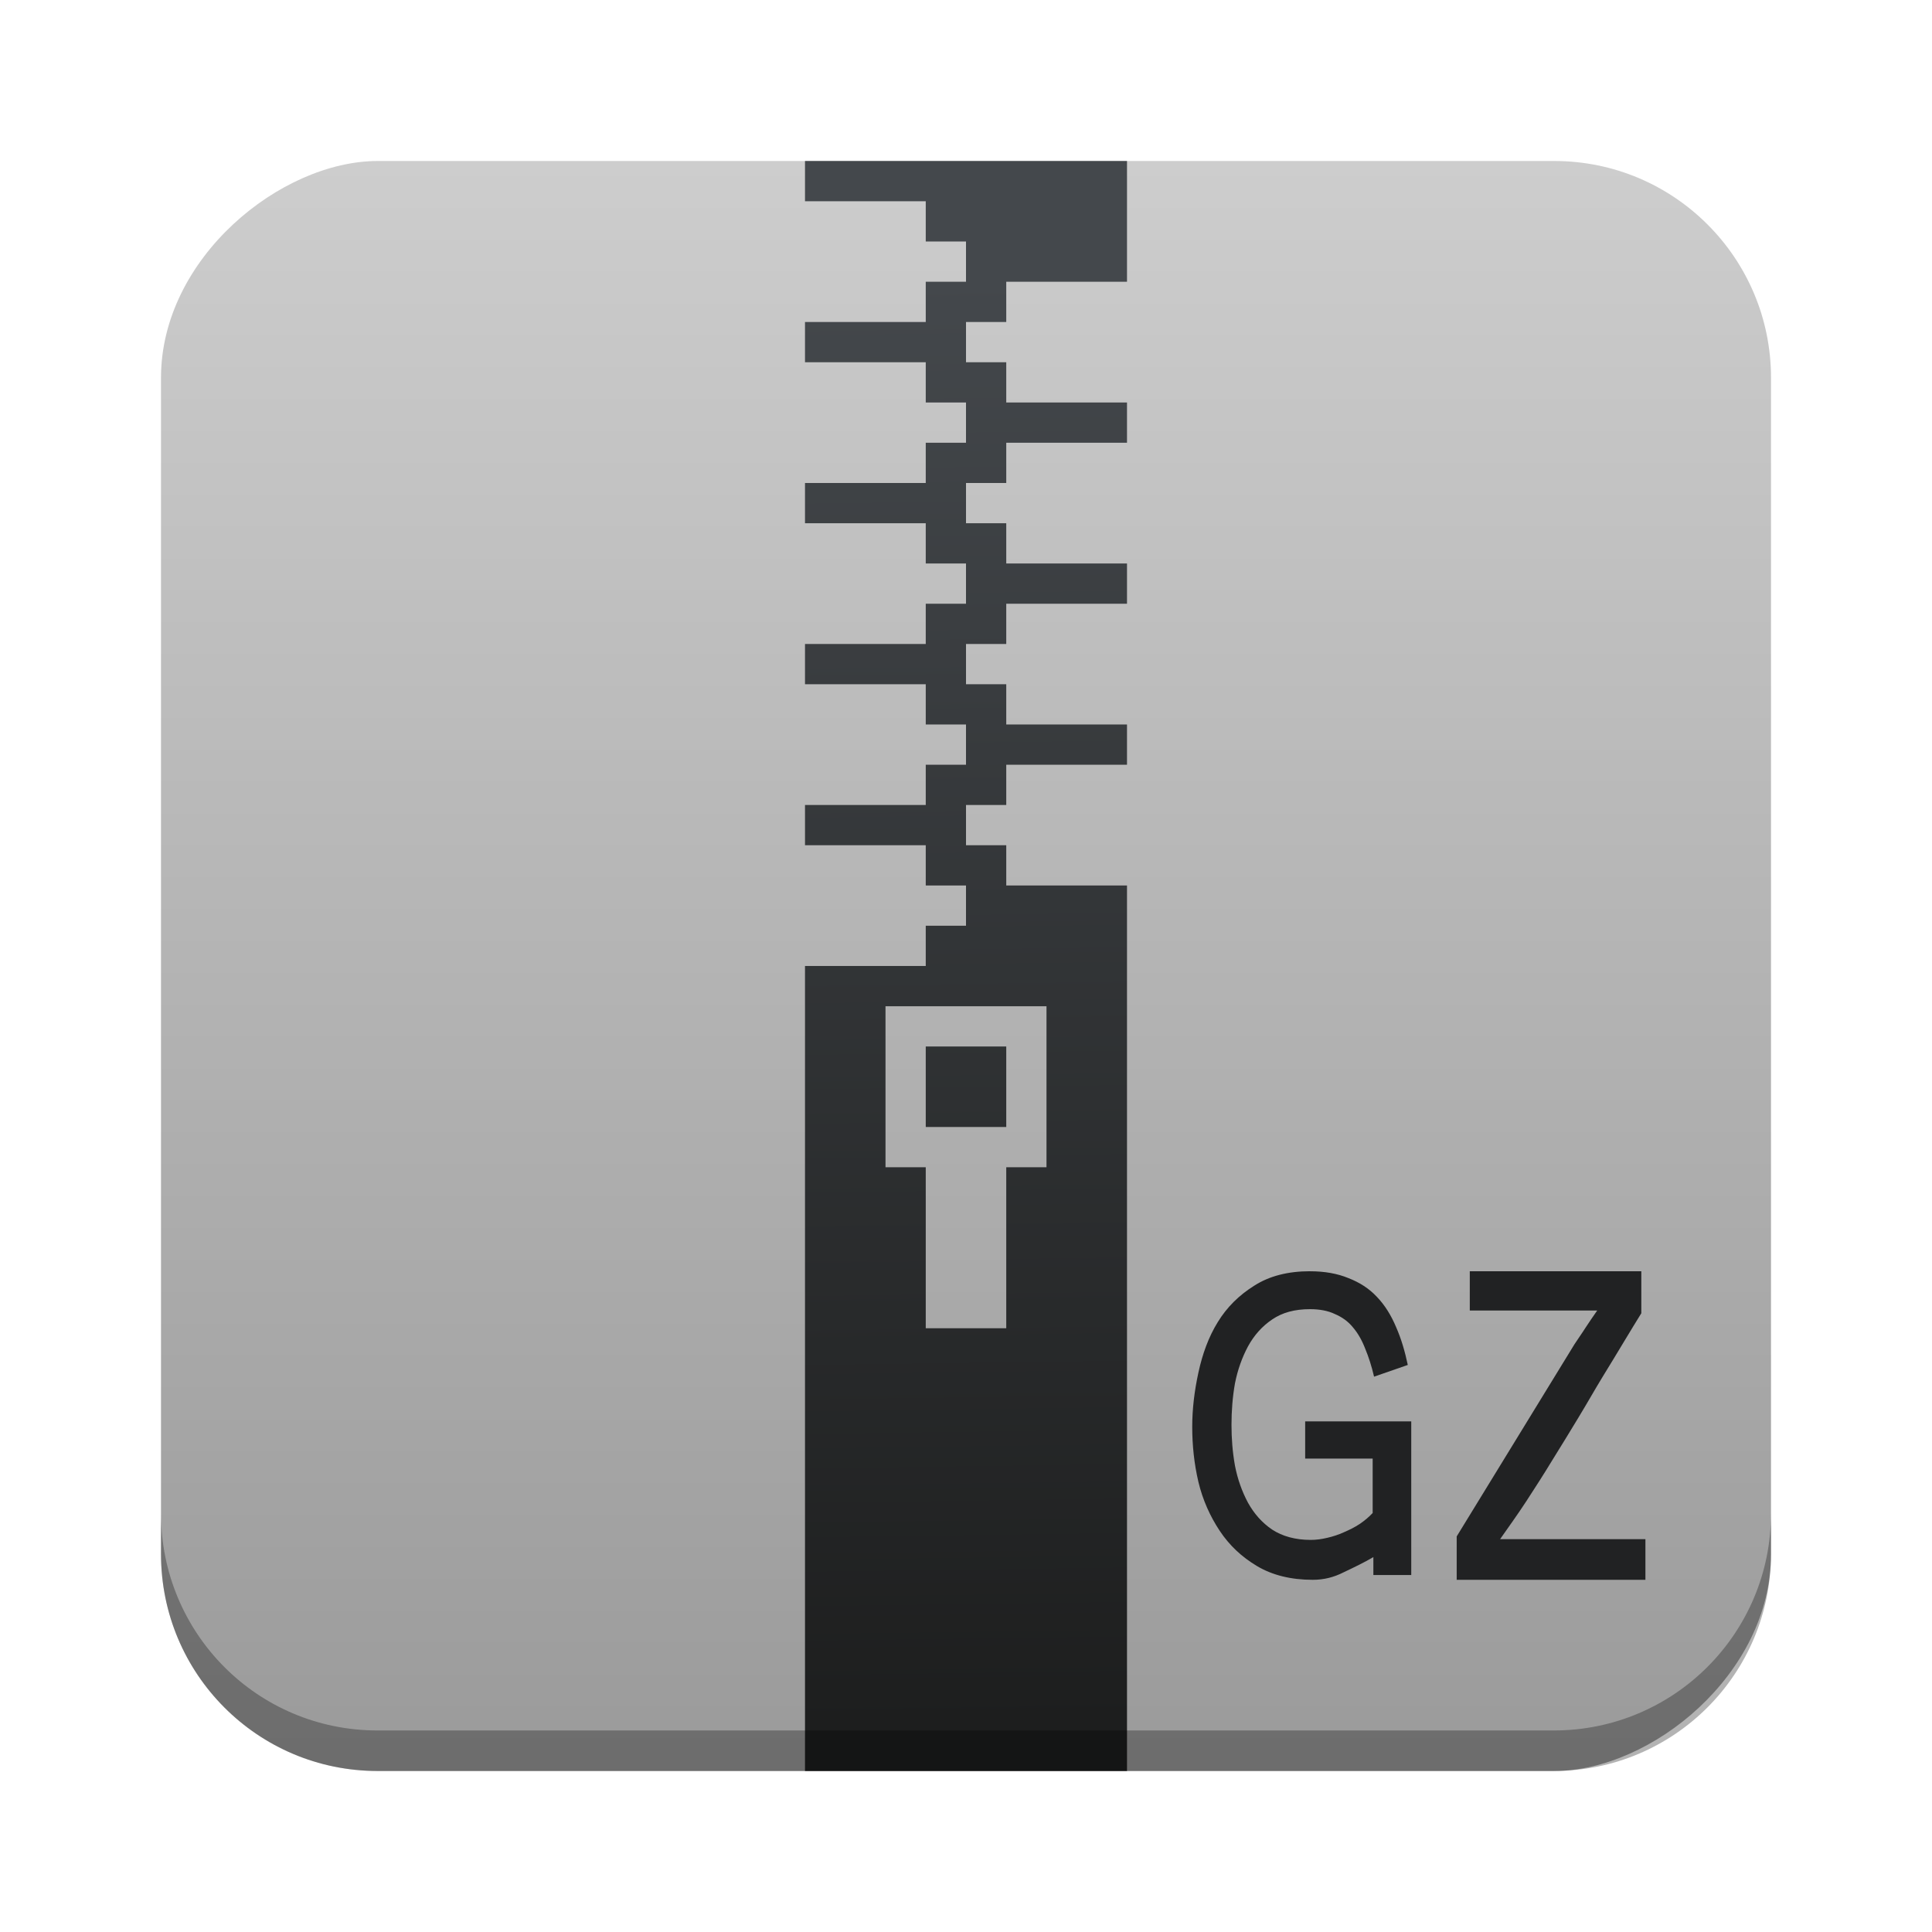 <?xml version="1.0" encoding="UTF-8" standalone="no"?>
<!-- Created with Inkscape (http://www.inkscape.org/) -->

<svg
   xmlns:dc="http://purl.org/dc/elements/1.1/"
   xmlns:cc="http://creativecommons.org/ns#"
   xmlns:rdf="http://www.w3.org/1999/02/22-rdf-syntax-ns#"
   xmlns:svg="http://www.w3.org/2000/svg"
   xmlns="http://www.w3.org/2000/svg"
   xmlns:xlink="http://www.w3.org/1999/xlink"
   xmlns:sodipodi="http://sodipodi.sourceforge.net/DTD/sodipodi-0.dtd"
   xmlns:inkscape="http://www.inkscape.org/namespaces/inkscape"
   id="svg11037"
   height="96"
   width="96"
   version="1.1"
   inkscape:version="0.48.5 r10040"
   sodipodi:docname="application-x-gzip.svg">
  <sodipodi:namedview
     pagecolor="#ffffff"
     bordercolor="#666666"
     borderopacity="1"
     objecttolerance="10"
     gridtolerance="10"
     guidetolerance="10"
     inkscape:pageopacity="0"
     inkscape:pageshadow="2"
     inkscape:window-width="1366"
     inkscape:window-height="716"
     id="namedview25"
     showgrid="false"
     inkscape:zoom="2"
     inkscape:cx="40.38173"
     inkscape:cy="50.164563"
     inkscape:window-x="0"
     inkscape:window-y="24"
     inkscape:window-maximized="1"
     inkscape:current-layer="svg11037" />
  <defs
     id="defs11039">
    <mask
       id="XMLID_23_-9">
      <g
         id="g31-2"
         style="filter:url(#Adobe_OpacityMaskFilter)">
        <radialGradient
           id="XMLID_24_-1"
           gradientUnits="userSpaceOnUse"
           cy="-20.899"
           cx="88.978"
           r="673.12">
          <stop
             id="stop34-7"
             style="stop-color:#fff"
             offset=".309" />
          <stop
             id="stop36-7"
             offset="1" />
        </radialGradient>
        <ellipse
           id="ellipse38-9"
           style="fill:url(#XMLID_24_-1)"
           cx="295.89"
           cy="286.17"
           rx="512.93"
           ry="349.11" />
      </g>
    </mask>
    <linearGradient
       id="ButtonShadow-3"
       y2="7.016"
       gradientUnits="userSpaceOnUse"
       x2="45.448"
       gradientTransform="matrix(1.006 0 0 .994 0 12)"
       y1="80.472"
       x1="45.448">
      <stop
         id="stop3750-7"
         offset="0" />
      <stop
         id="stop3752-3"
         style="stop-opacity:.588"
         offset="1" />
    </linearGradient>
    <filter
       id="filter3174-5"
       color-interpolation-filters="sRGB">
      <feGaussianBlur
         id="feGaussianBlur3176-6"
         stdDeviation="1.71" />
    </filter>
    <linearGradient
       id="linearGradient3664-9"
       y2="5.297"
       xlink:href="#ButtonShadow-3"
       gradientUnits="userSpaceOnUse"
       x2="45.448"
       gradientTransform="matrix(1.006,0,0,0.994,0,12)"
       y1="80.472"
       x1="45.448" />
    <linearGradient
       id="ButtonShadow-59"
       y2="7.016"
       gradientUnits="userSpaceOnUse"
       x2="45.448"
       gradientTransform="matrix(1.006 0 0 .994 0 12)"
       y1="80.472"
       x1="45.448">
      <stop
         id="stop3750-38"
         offset="0" />
      <stop
         id="stop3752-1"
         style="stop-opacity:.588"
         offset="1" />
    </linearGradient>
    <filter
       id="filter3174-4"
       color-interpolation-filters="sRGB">
      <feGaussianBlur
         id="feGaussianBlur3176-4"
         stdDeviation="1.71" />
    </filter>
    <linearGradient
       id="linearGradient3664-03"
       y2="5.297"
       xlink:href="#ButtonShadow-59"
       gradientUnits="userSpaceOnUse"
       x2="45.448"
       gradientTransform="matrix(1.006,0,0,0.994,0,12)"
       y1="80.472"
       x1="45.448" />
    <linearGradient
       id="ButtonShadow-8"
       y2="7.016"
       gradientUnits="userSpaceOnUse"
       x2="45.448"
       gradientTransform="matrix(1.006 0 0 .994 0 12)"
       y1="80.472"
       x1="45.448">
      <stop
         id="stop3750-8"
         offset="0" />
      <stop
         id="stop3752-9"
         style="stop-opacity:.588"
         offset="1" />
    </linearGradient>
    <filter
       id="filter3174-6"
       color-interpolation-filters="sRGB">
      <feGaussianBlur
         id="feGaussianBlur3176-90"
         stdDeviation="1.71" />
    </filter>
    <linearGradient
       id="linearGradient3664-7"
       y2="5.297"
       xlink:href="#ButtonShadow-8"
       gradientUnits="userSpaceOnUse"
       x2="45.448"
       gradientTransform="matrix(1.006,0,0,0.994,0,12)"
       y1="80.472"
       x1="45.448" />
    <filter
       id="filter3174-2-8"
       color-interpolation-filters="sRGB">
      <feGaussianBlur
         id="feGaussianBlur3176-5-2"
         stdDeviation="1.71" />
    </filter>
    <linearGradient
       id="ButtonShadow-7-2"
       y2="7.016"
       gradientUnits="userSpaceOnUse"
       x2="45.448"
       gradientTransform="matrix(1.006,0,0,0.994,0,12)"
       y1="80.472"
       x1="45.448">
      <stop
         id="stop3750-3-0"
         offset="0" />
      <stop
         id="stop3752-8-0"
         style="stop-opacity:.588"
         offset="1" />
    </linearGradient>
    <linearGradient
       id="linearGradient3664-0-1"
       y2="5.297"
       xlink:href="#ButtonShadow-7-2"
       gradientUnits="userSpaceOnUse"
       x2="45.448"
       gradientTransform="matrix(1.006,0,0,0.994,0,12)"
       y1="80.472"
       x1="45.448" />
    <linearGradient
       id="ButtonShadow-5"
       y2="7.016"
       gradientUnits="userSpaceOnUse"
       x2="45.448"
       gradientTransform="matrix(1.006 0 0 .994 0 12)"
       y1="80.472"
       x1="45.448">
      <stop
         id="stop3750-0"
         offset="0" />
      <stop
         id="stop3752-4"
         style="stop-opacity:.588"
         offset="1" />
    </linearGradient>
    <filter
       id="filter3174-8"
       color-interpolation-filters="sRGB">
      <feGaussianBlur
         id="feGaussianBlur3176-9"
         stdDeviation="1.71" />
    </filter>
    <linearGradient
       id="linearGradient3664-3"
       y2="5.297"
       xlink:href="#ButtonShadow-5"
       gradientUnits="userSpaceOnUse"
       x2="45.448"
       gradientTransform="matrix(1.006,0,0,0.994,0,12)"
       y1="80.472"
       x1="45.448" />
    <style
       type="text/css"
       id="style1115-8">.fil0 {fill:#1F1A17}</style>
    <style
       type="text/css"
       id="style1246-8">.fil0 {fill:#1F1A17}</style>
    <style
       type="text/css"
       id="style874-6">.fil0 {fill:#1F1A17}</style>
    <style
       type="text/css"
       id="style874">.fil0 {fill:#1F1A17}</style>
    <style
       type="text/css"
       id="style1115-7">.fil0 {fill:#1F1A17}</style>
    <style
       type="text/css"
       id="style1246-0">.fil0 {fill:#1F1A17}</style>
    <style
       type="text/css"
       id="style1115-1">.fil0 {fill:#1F1A17}</style>
    <style
       type="text/css"
       id="style1246-3">.fil0 {fill:#1F1A17}</style>
    <style
       type="text/css"
       id="style1115">.fil0 {fill:#1F1A17}</style>
    <style
       type="text/css"
       id="style1246">.fil0 {fill:#1F1A17}</style>
    <linearGradient
       inkscape:collect="always"
       xlink:href="#linearGradient3848"
       id="linearGradient3861"
       gradientUnits="userSpaceOnUse"
       gradientTransform="translate(107.5,-6.5)"
       x1="-90.5"
       y1="57"
       x2="-10.5"
       y2="57" />
    <linearGradient
       id="linearGradient3848">
      <stop
         style="stop-color:#cccccc;stop-opacity:1;"
         offset="0"
         id="stop3850" />
      <stop
         style="stop-color:#999999;stop-opacity:1;"
         offset="1"
         id="stop3852" />
    </linearGradient>
    <linearGradient
       inkscape:collect="always"
       xlink:href="#linearGradient4159"
       id="linearGradient3863"
       gradientUnits="userSpaceOnUse"
       gradientTransform="translate(-98.5,9)"
       x1="49.78"
       y1="85.68"
       x2="48.809"
       y2="13.771" />
    <linearGradient
       id="linearGradient4159"
       inkscape:collect="always">
      <stop
         id="stop4161"
         offset="0"
         style="stop-color:#1d1e1e;stop-opacity:1" />
      <stop
         id="stop4163"
         offset="1"
         style="stop-color:#44484c;stop-opacity:1" />
    </linearGradient>
    <linearGradient
       inkscape:collect="always"
       xlink:href="#linearGradient3848"
       id="linearGradient4165"
       gradientUnits="userSpaceOnUse"
       gradientTransform="translate(107.5,-6.5)"
       x1="-90.5"
       y1="57"
       x2="-10.5"
       y2="57" />
    <linearGradient
       inkscape:collect="always"
       xlink:href="#linearGradient4159"
       id="linearGradient4167"
       gradientUnits="userSpaceOnUse"
       gradientTransform="translate(-98.5,9)"
       x1="49.78"
       y1="85.68"
       x2="48.809"
       y2="13.771" />
  </defs>
  <g
     id="layer2-9"
     style="display:none"
     transform="translate(-116.189,46.723)">
    <path
       inkscape:connector-curvature="0"
       id="rect3745-3"
       style="opacity:0.9;fill:url(#linearGradient3664-3);filter:url(#filter3174-8)"
       d="M 14.969,8.803 C 13.329,8.803 12,10.085 12,11.678 V 19 c -3.324,0 -7,2.676 -7,6 v 61 c 0,3.324 2.676,6 6,6 h 74 c 3.324,0 6,-2.676 6,-6 V 25 c 0,-3.324 -3.747,-6 -7.071,-6 v -0.135 c 0,-2.389 -1.978,-4.312 -4.438,-4.312 h -43.335 l -1.469,-2.875 c -0.734,-1.424 -1.329,-2.874 -2.969,-2.874 h -16.75 z" />
  </g>
  <g
     id="layer2"
     style="display:none"
     transform="translate(-109.021,-17.529)">
    <path
       inkscape:connector-curvature="0"
       id="rect3745"
       style="opacity:0.9;fill:url(#linearGradient3664-0-1);filter:url(#filter3174-2-8)"
       d="M 14.969,8.803 C 13.329,8.803 12,10.085 12,11.678 V 19 c -3.324,0 -7,2.676 -7,6 v 61 c 0,3.324 2.676,6 6,6 h 74 c 3.324,0 6,-2.676 6,-6 V 25 c 0,-3.324 -3.747,-6 -7.071,-6 v -0.135 c 0,-2.389 -1.978,-4.312 -4.438,-4.312 h -43.335 l -1.469,-2.875 c -0.734,-1.424 -1.329,-2.874 -2.969,-2.874 h -16.75 z" />
  </g>
  <g
     id="layer2-6"
     style="display:none"
     transform="translate(-172.476,-37.176)">
    <path
       inkscape:connector-curvature="0"
       id="rect3745-6"
       style="opacity:0.9;fill:url(#linearGradient3664-7);filter:url(#filter3174-6)"
       d="M 14.969,8.803 C 13.329,8.803 12,10.085 12,11.678 V 19 c -3.324,0 -7,2.676 -7,6 v 61 c 0,3.324 2.676,6 6,6 h 74 c 3.324,0 6,-2.676 6,-6 V 25 c 0,-3.324 -3.747,-6 -7.071,-6 v -0.135 c 0,-2.389 -1.978,-4.312 -4.438,-4.312 h -43.335 l -1.469,-2.875 c -0.734,-1.424 -1.329,-2.874 -2.969,-2.874 h -16.75 z" />
  </g>
  <g
     id="layer2-1"
     style="display:none"
     transform="translate(-174.069,-50.982)">
    <path
       inkscape:connector-curvature="0"
       id="rect3745-1"
       style="opacity:0.9;fill:url(#linearGradient3664-03);filter:url(#filter3174-4)"
       d="M 14.969,8.803 C 13.329,8.803 12,10.085 12,11.678 V 19 c -3.324,0 -7,2.676 -7,6 v 61 c 0,3.324 2.676,6 6,6 h 74 c 3.324,0 6,-2.676 6,-6 V 25 c 0,-3.324 -3.747,-6 -7.071,-6 v -0.135 c 0,-2.389 -1.978,-4.312 -4.438,-4.312 h -43.335 l -1.469,-2.875 c -0.734,-1.424 -1.329,-2.874 -2.969,-2.874 h -16.75 z" />
  </g>
  <g
     id="layer2-2"
     style="display:none"
     transform="translate(-178.317,-11.156)">
    <path
       inkscape:connector-curvature="0"
       id="rect3745-0"
       style="opacity:0.9;fill:url(#linearGradient3664-9);filter:url(#filter3174-5)"
       d="M 14.969,8.803 C 13.329,8.803 12,10.085 12,11.678 V 19 c -3.324,0 -7,2.676 -7,6 v 61 c 0,3.324 2.676,6 6,6 h 74 c 3.324,0 6,-2.676 6,-6 V 25 c 0,-3.324 -3.747,-6 -7.071,-6 v -0.135 c 0,-2.389 -1.978,-4.312 -4.438,-4.312 h -43.335 l -1.469,-2.875 c -0.734,-1.424 -1.329,-2.874 -2.969,-2.874 h -16.75 z" />
  </g>
  <g
     id="g4155"
     transform="translate(104.5,-10.5)">
    <g
       transform="matrix(2.344,0,0,2.254,432.428,96.469)"
       id="g17906" />
    <g
       transform="matrix(2.344,0,0,2.254,327.928,106.969)"
       id="g17906-3" />
    <g
       transform="translate(-6,1.5)"
       id="g3856">
      <rect
         style="opacity:0.99;fill:url(#linearGradient4165);fill-opacity:1;stroke:none"
         id="rect2985-3"
         width="80"
         height="80"
         x="17"
         y="10.5"
         rx="10.769"
         ry="10.769"
         transform="matrix(0,1,-1,0,0,0)" />
      <path
         style="fill:url(#linearGradient4167);fill-opacity:1;stroke:none"
         d="m -58.5,17 0,2 6,0 0,2 2,0 0,2 -2,0 0,2 -6,0 0,2 6,0 0,2 2,0 0,2 -2,0 0,2 -6,0 0,2 6,0 0,2 2,0 0,2 -2,0 0,2 -6,0 0,2 6,0 0,2 2,0 0,2 -2,0 0,2 -6,0 0,2 6,0 0,2 2,0 0,2 -2,0 0,2 -6,0 0,40 16,0 0,-44 -6,0 0,-2 -2,0 0,-2 2,0 0,-2 6,0 0,-2 -6,0 0,-2 -2,0 0,-2 2,0 0,-2 6,0 0,-2 -6,0 0,-2 -2,0 0,-2 2,0 0,-2 6,0 0,-2 -6,0 0,-2 -2,0 0,-2 2,0 0,-2 6,0 0,-6 -16,0 z m 4,42 8,0 0,8 -2,0 0,8 -4,0 0,-8 -2,0 0,-8 z m 2,2 0,4 4,0 0,-4 -4,0 z"
         id="rect4149"
         inkscape:connector-curvature="0" />
      <path
         style="opacity:0.3;fill:#000000;fill-opacity:1;stroke:none"
         d="m -90.5,84.196 0,2.013 c 0,5.966 4.793,10.79 10.759,10.79 l 58.451,0 c 5.966,0 10.79,-4.824 10.79,-10.79 l 0,-2.013 c 0,5.966 -4.825,10.79 -10.79,10.79 l -58.451,0 C -85.707,94.987 -90.5,90.162 -90.5,84.196 z"
         id="rect3755-4"
         inkscape:connector-curvature="0" />
    </g>
    <g
       transform="matrix(2.344,0,0,2.254,229.428,115.969)"
       id="g17906-8" />
    <path
       d="m -39.407,73.667 c -1.094,1.5e-5 -2.025,0.238 -2.772,0.719 -0.747,0.467 -1.36,1.067 -1.814,1.814 -0.454,0.734 -0.758,1.578 -0.958,2.498 -0.2,0.921 -0.308,1.81 -0.308,2.704 0,0.907 0.095,1.831 0.308,2.738 0.214,0.894 0.581,1.709 1.061,2.43 0.48,0.721 1.088,1.292 1.848,1.746 0.761,0.454 1.691,0.684 2.772,0.684 0.547,-10e-7 1.046,-0.123 1.54,-0.376 0.507,-0.24 1.018,-0.486 1.472,-0.753 v 0.89 h 1.882 v -7.632 h -5.271 v 1.848 h 3.354 v 2.704 c -0.187,0.2 -0.41,0.387 -0.65,0.548 -0.24,0.16 -0.507,0.291 -0.787,0.411 -0.267,0.12 -0.528,0.207 -0.821,0.274 -0.28,0.067 -0.555,0.103 -0.821,0.103 -0.761,10e-7 -1.41,-0.18 -1.917,-0.513 -0.508,-0.346 -0.893,-0.786 -1.199,-1.334 -0.294,-0.548 -0.517,-1.167 -0.649,-1.849 -0.12,-0.681 -0.171,-1.339 -0.171,-2.019 0,-0.681 0.051,-1.373 0.171,-2.054 0.133,-0.681 0.357,-1.301 0.65,-1.848 0.307,-0.56 0.704,-1.001 1.198,-1.335 0.507,-0.347 1.122,-0.513 1.882,-0.513 0.48,1.1e-5 0.898,0.079 1.232,0.24 0.347,0.147 0.65,0.357 0.89,0.65 0.254,0.294 0.456,0.647 0.616,1.061 0.173,0.414 0.325,0.883 0.445,1.403 l 1.676,-0.582 c -0.147,-0.694 -0.329,-1.309 -0.582,-1.883 -0.24,-0.574 -0.557,-1.092 -0.958,-1.506 -0.387,-0.413 -0.856,-0.711 -1.403,-0.924 -0.548,-0.227 -1.183,-0.342 -1.917,-0.342 z m 7.94,0 v 1.951 h 6.332 c -0.2,0.276 -0.395,0.58 -0.582,0.856 -0.173,0.276 -0.361,0.532 -0.548,0.821 l -5.853,9.549 V 89 h 9.378 v -2.019 h -7.222 c 0.414,-0.592 0.86,-1.207 1.301,-1.882 0.44,-0.675 0.874,-1.351 1.301,-2.054 0.44,-0.703 0.874,-1.419 1.301,-2.122 0.427,-0.703 0.811,-1.386 1.198,-2.019 0.387,-0.634 0.741,-1.208 1.061,-1.746 0.334,-0.551 0.615,-1.017 0.856,-1.403 V 73.667 h -8.522 z"
       style="fill:#212223;fill-opacity:1"
       id="path2538"
       inkscape:connector-curvature="0" />
  </g>
</svg>
